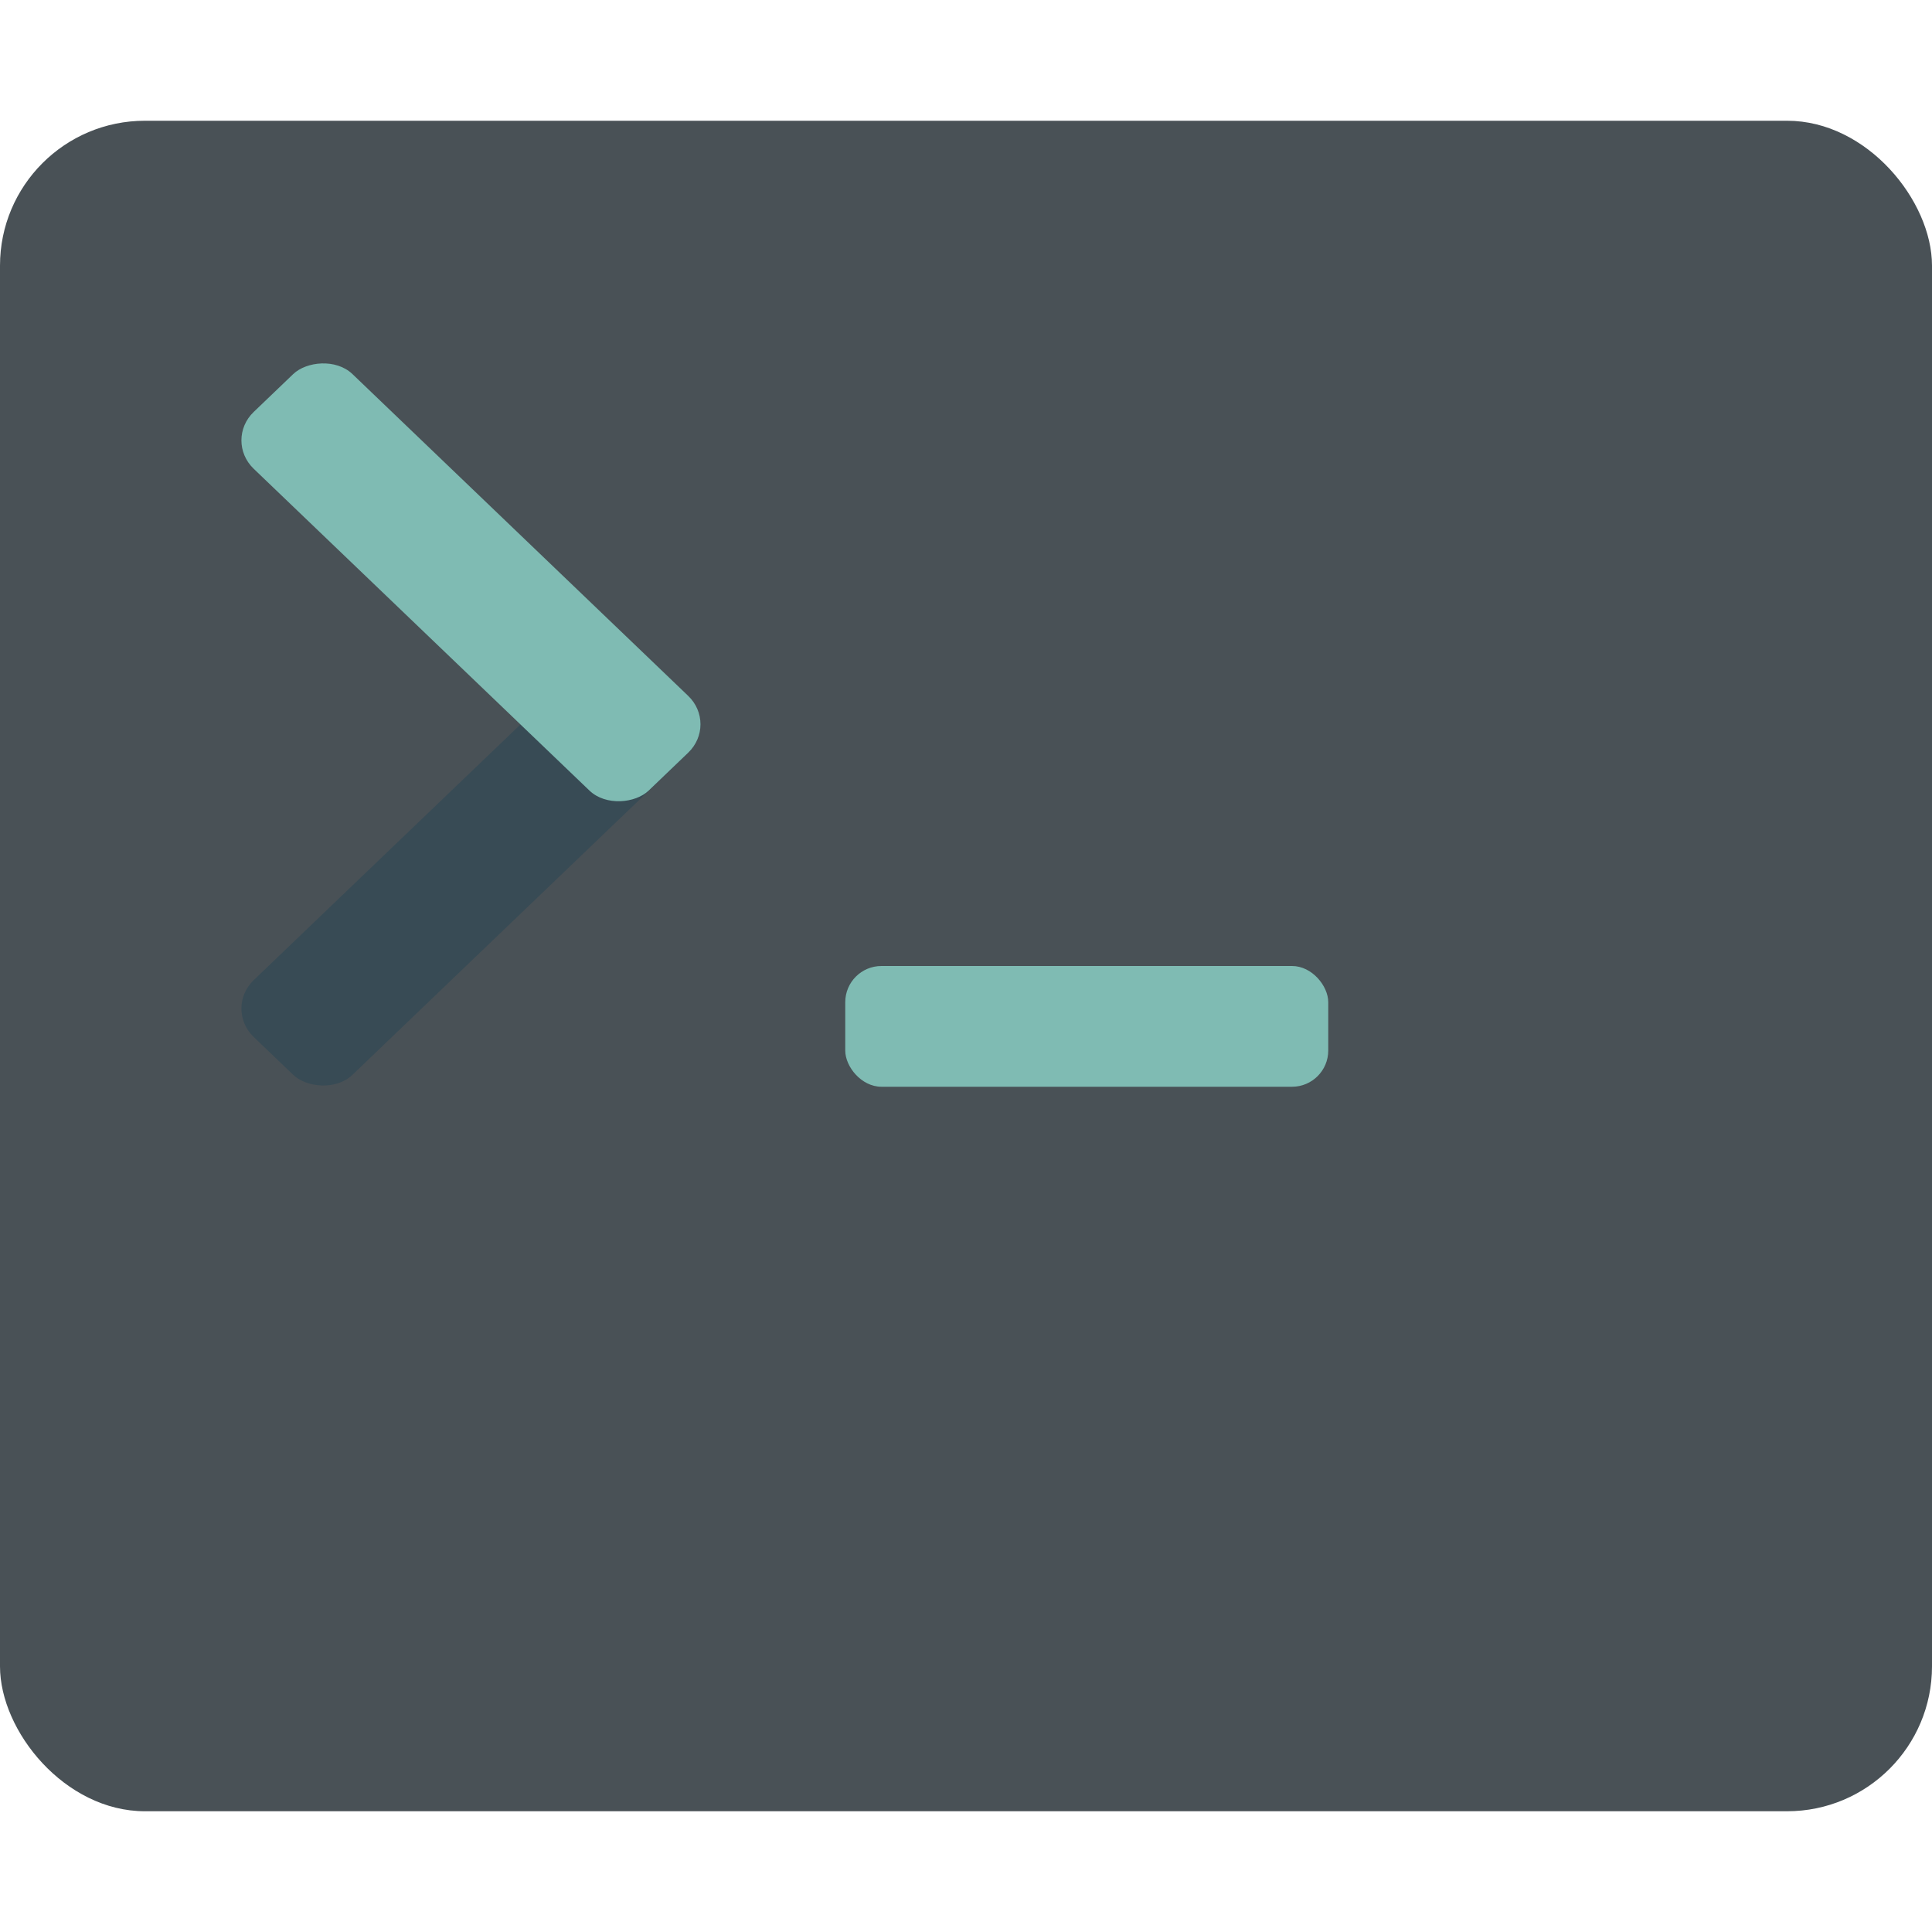<svg xmlns="http://www.w3.org/2000/svg" width="16" height="16" version="1">
 <rect style="fill:#495156" width="16" height="14" x="0" y="1" rx="1.2" ry="1.2"/>
 <rect style="fill:#7fbbb3" width="4" height="1" x="7" y="8" rx=".3" ry=".3"/>
 <rect style="fill:#384b55" width="4.531" height="1.133" x="-4.75" y="7.32" rx=".34" ry=".34" transform="matrix(0.722,-0.692,0.722,0.692,0,0)"/>
 <rect style="fill:#7fbbb3" width="4.531" height="1.133" x="3.92" y="-1.35" rx=".34" ry=".34" transform="matrix(0.722,0.692,0.722,-0.692,0,0)"/>
</svg>
